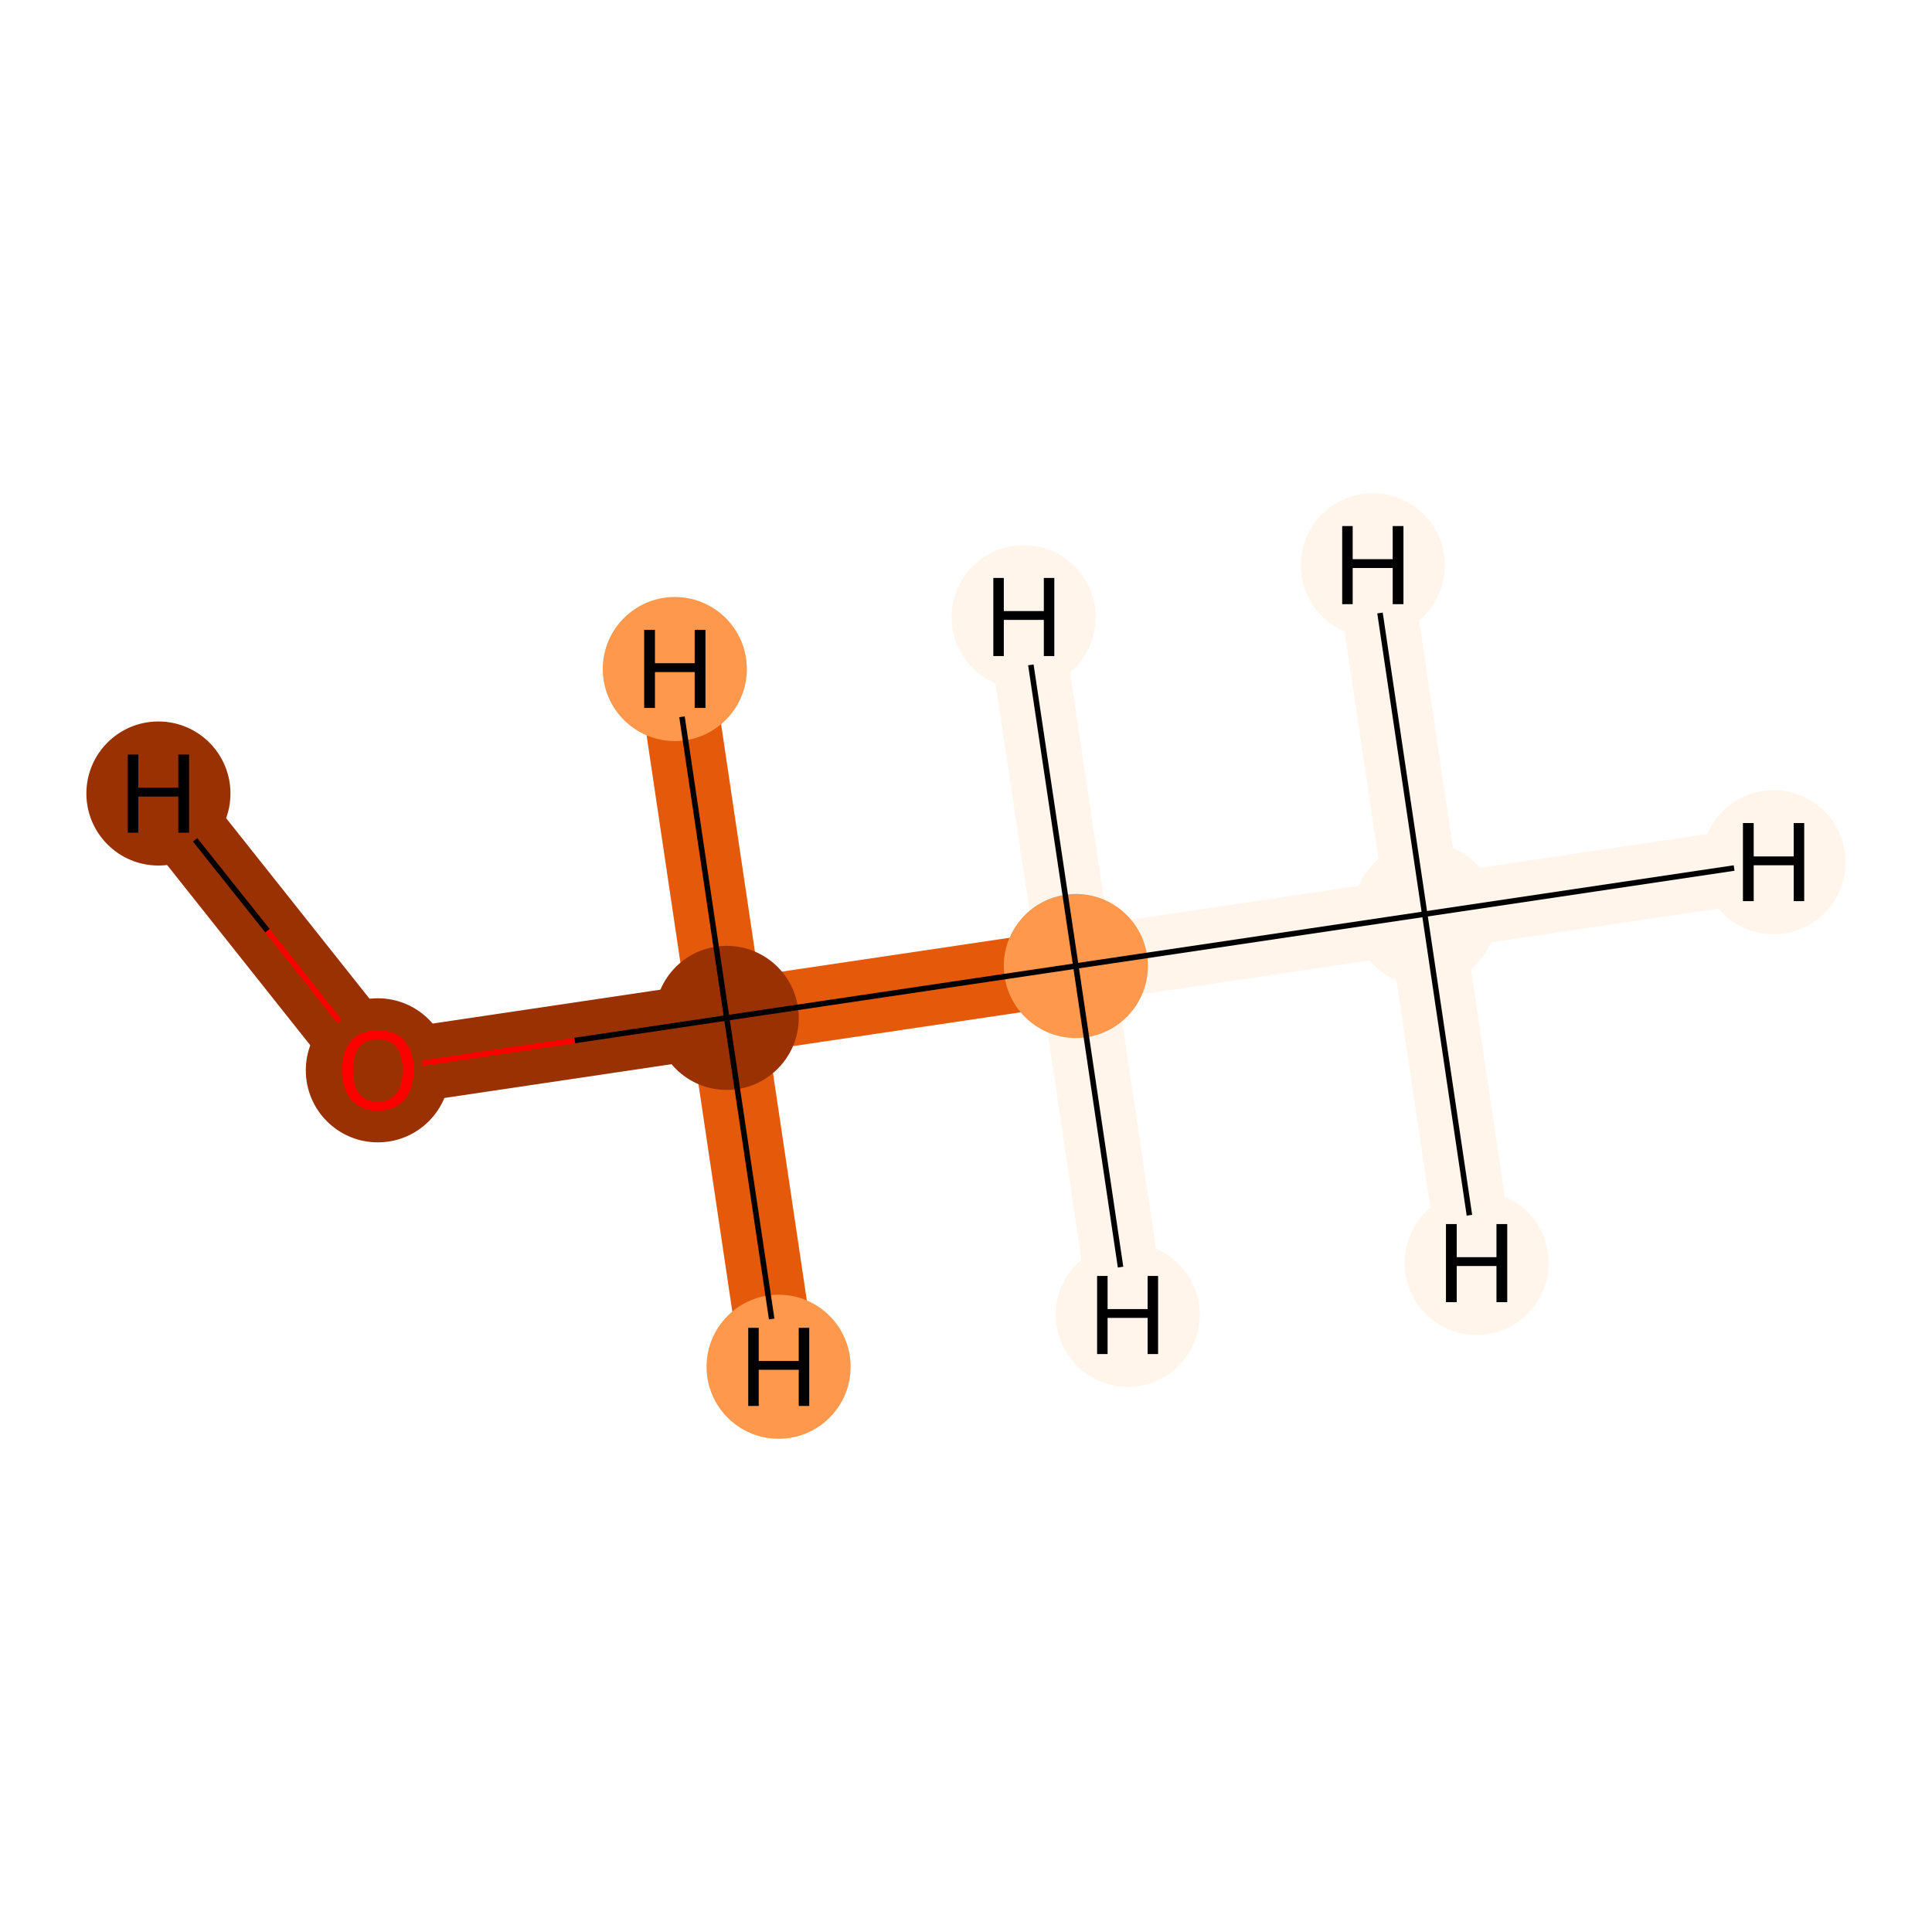 <?xml version='1.0' encoding='iso-8859-1'?>
<svg version='1.1' baseProfile='full'
              xmlns='http://www.w3.org/2000/svg'
                      xmlns:rdkit='http://www.rdkit.org/xml'
                      xmlns:xlink='http://www.w3.org/1999/xlink'
                  xml:space='preserve'
width='700px' height='700px' viewBox='0 0 700 700'>
<!-- END OF HEADER -->
<rect style='opacity:1.0;fill:#FFFFFF;stroke:none' width='700.0' height='700.0' x='0.0' y='0.0'> </rect>
<path d='M 516.2,331.2 L 389.8,350.0' style='fill:none;fill-rule:evenodd;stroke:#FFF5EB;stroke-width:27.3px;stroke-linecap:butt;stroke-linejoin:miter;stroke-opacity:1' />
<path d='M 516.2,331.2 L 642.6,312.4' style='fill:none;fill-rule:evenodd;stroke:#FFF5EB;stroke-width:27.3px;stroke-linecap:butt;stroke-linejoin:miter;stroke-opacity:1' />
<path d='M 516.2,331.2 L 535.0,457.6' style='fill:none;fill-rule:evenodd;stroke:#FFF5EB;stroke-width:27.3px;stroke-linecap:butt;stroke-linejoin:miter;stroke-opacity:1' />
<path d='M 516.2,331.2 L 497.4,204.8' style='fill:none;fill-rule:evenodd;stroke:#FFF5EB;stroke-width:27.3px;stroke-linecap:butt;stroke-linejoin:miter;stroke-opacity:1' />
<path d='M 389.8,350.0 L 263.3,368.8' style='fill:none;fill-rule:evenodd;stroke:#E5590A;stroke-width:27.3px;stroke-linecap:butt;stroke-linejoin:miter;stroke-opacity:1' />
<path d='M 389.8,350.0 L 370.9,223.6' style='fill:none;fill-rule:evenodd;stroke:#FFF5EB;stroke-width:27.3px;stroke-linecap:butt;stroke-linejoin:miter;stroke-opacity:1' />
<path d='M 389.8,350.0 L 408.6,476.4' style='fill:none;fill-rule:evenodd;stroke:#FFF5EB;stroke-width:27.3px;stroke-linecap:butt;stroke-linejoin:miter;stroke-opacity:1' />
<path d='M 263.3,368.8 L 136.9,387.6' style='fill:none;fill-rule:evenodd;stroke:#993103;stroke-width:27.3px;stroke-linecap:butt;stroke-linejoin:miter;stroke-opacity:1' />
<path d='M 263.3,368.8 L 282.1,495.2' style='fill:none;fill-rule:evenodd;stroke:#E5590A;stroke-width:27.3px;stroke-linecap:butt;stroke-linejoin:miter;stroke-opacity:1' />
<path d='M 263.3,368.8 L 244.5,242.4' style='fill:none;fill-rule:evenodd;stroke:#E5590A;stroke-width:27.3px;stroke-linecap:butt;stroke-linejoin:miter;stroke-opacity:1' />
<path d='M 136.9,387.6 L 57.4,287.5' style='fill:none;fill-rule:evenodd;stroke:#993103;stroke-width:27.3px;stroke-linecap:butt;stroke-linejoin:miter;stroke-opacity:1' />
<ellipse cx='516.2' cy='331.2' rx='25.6' ry='25.6'  style='fill:#FFF5EB;fill-rule:evenodd;stroke:#FFF5EB;stroke-width:1.0px;stroke-linecap:butt;stroke-linejoin:miter;stroke-opacity:1' />
<ellipse cx='389.8' cy='350.0' rx='25.6' ry='25.6'  style='fill:#FD984C;fill-rule:evenodd;stroke:#FD984C;stroke-width:1.0px;stroke-linecap:butt;stroke-linejoin:miter;stroke-opacity:1' />
<ellipse cx='263.3' cy='368.8' rx='25.6' ry='25.6'  style='fill:#993103;fill-rule:evenodd;stroke:#993103;stroke-width:1.0px;stroke-linecap:butt;stroke-linejoin:miter;stroke-opacity:1' />
<ellipse cx='136.9' cy='387.8' rx='25.6' ry='25.6'  style='fill:#993103;fill-rule:evenodd;stroke:#993103;stroke-width:1.0px;stroke-linecap:butt;stroke-linejoin:miter;stroke-opacity:1' />
<ellipse cx='642.6' cy='312.4' rx='25.6' ry='25.6'  style='fill:#FFF5EB;fill-rule:evenodd;stroke:#FFF5EB;stroke-width:1.0px;stroke-linecap:butt;stroke-linejoin:miter;stroke-opacity:1' />
<ellipse cx='535.0' cy='457.6' rx='25.6' ry='25.6'  style='fill:#FFF5EB;fill-rule:evenodd;stroke:#FFF5EB;stroke-width:1.0px;stroke-linecap:butt;stroke-linejoin:miter;stroke-opacity:1' />
<ellipse cx='497.4' cy='204.8' rx='25.6' ry='25.6'  style='fill:#FFF5EB;fill-rule:evenodd;stroke:#FFF5EB;stroke-width:1.0px;stroke-linecap:butt;stroke-linejoin:miter;stroke-opacity:1' />
<ellipse cx='370.9' cy='223.6' rx='25.6' ry='25.6'  style='fill:#FFF5EB;fill-rule:evenodd;stroke:#FFF5EB;stroke-width:1.0px;stroke-linecap:butt;stroke-linejoin:miter;stroke-opacity:1' />
<ellipse cx='408.6' cy='476.4' rx='25.6' ry='25.6'  style='fill:#FFF5EB;fill-rule:evenodd;stroke:#FFF5EB;stroke-width:1.0px;stroke-linecap:butt;stroke-linejoin:miter;stroke-opacity:1' />
<ellipse cx='282.1' cy='495.2' rx='25.6' ry='25.6'  style='fill:#FD984C;fill-rule:evenodd;stroke:#FD984C;stroke-width:1.0px;stroke-linecap:butt;stroke-linejoin:miter;stroke-opacity:1' />
<ellipse cx='244.5' cy='242.4' rx='25.6' ry='25.6'  style='fill:#FD984C;fill-rule:evenodd;stroke:#FD984C;stroke-width:1.0px;stroke-linecap:butt;stroke-linejoin:miter;stroke-opacity:1' />
<ellipse cx='57.4' cy='287.5' rx='25.6' ry='25.6'  style='fill:#993103;fill-rule:evenodd;stroke:#993103;stroke-width:1.0px;stroke-linecap:butt;stroke-linejoin:miter;stroke-opacity:1' />
<path class='bond-0 atom-0 atom-1' d='M 516.2,331.2 L 389.8,350.0' style='fill:none;fill-rule:evenodd;stroke:#000000;stroke-width:2.0px;stroke-linecap:butt;stroke-linejoin:miter;stroke-opacity:1' />
<path class='bond-3 atom-0 atom-4' d='M 516.2,331.2 L 628.3,314.5' style='fill:none;fill-rule:evenodd;stroke:#000000;stroke-width:2.0px;stroke-linecap:butt;stroke-linejoin:miter;stroke-opacity:1' />
<path class='bond-4 atom-0 atom-5' d='M 516.2,331.2 L 532.4,440.3' style='fill:none;fill-rule:evenodd;stroke:#000000;stroke-width:2.0px;stroke-linecap:butt;stroke-linejoin:miter;stroke-opacity:1' />
<path class='bond-5 atom-0 atom-6' d='M 516.2,331.2 L 500.0,222.1' style='fill:none;fill-rule:evenodd;stroke:#000000;stroke-width:2.0px;stroke-linecap:butt;stroke-linejoin:miter;stroke-opacity:1' />
<path class='bond-1 atom-1 atom-2' d='M 389.8,350.0 L 263.3,368.8' style='fill:none;fill-rule:evenodd;stroke:#000000;stroke-width:2.0px;stroke-linecap:butt;stroke-linejoin:miter;stroke-opacity:1' />
<path class='bond-6 atom-1 atom-7' d='M 389.8,350.0 L 373.5,240.9' style='fill:none;fill-rule:evenodd;stroke:#000000;stroke-width:2.0px;stroke-linecap:butt;stroke-linejoin:miter;stroke-opacity:1' />
<path class='bond-7 atom-1 atom-8' d='M 389.8,350.0 L 406.0,459.1' style='fill:none;fill-rule:evenodd;stroke:#000000;stroke-width:2.0px;stroke-linecap:butt;stroke-linejoin:miter;stroke-opacity:1' />
<path class='bond-2 atom-2 atom-3' d='M 263.3,368.8 L 208.2,377.0' style='fill:none;fill-rule:evenodd;stroke:#000000;stroke-width:2.0px;stroke-linecap:butt;stroke-linejoin:miter;stroke-opacity:1' />
<path class='bond-2 atom-2 atom-3' d='M 208.2,377.0 L 153.1,385.2' style='fill:none;fill-rule:evenodd;stroke:#FF0000;stroke-width:2.0px;stroke-linecap:butt;stroke-linejoin:miter;stroke-opacity:1' />
<path class='bond-8 atom-2 atom-9' d='M 263.3,368.8 L 279.6,477.9' style='fill:none;fill-rule:evenodd;stroke:#000000;stroke-width:2.0px;stroke-linecap:butt;stroke-linejoin:miter;stroke-opacity:1' />
<path class='bond-9 atom-2 atom-10' d='M 263.3,368.8 L 247.1,259.7' style='fill:none;fill-rule:evenodd;stroke:#000000;stroke-width:2.0px;stroke-linecap:butt;stroke-linejoin:miter;stroke-opacity:1' />
<path class='bond-10 atom-3 atom-11' d='M 123.0,370.1 L 96.9,337.2' style='fill:none;fill-rule:evenodd;stroke:#FF0000;stroke-width:2.0px;stroke-linecap:butt;stroke-linejoin:miter;stroke-opacity:1' />
<path class='bond-10 atom-3 atom-11' d='M 96.9,337.2 L 70.7,304.3' style='fill:none;fill-rule:evenodd;stroke:#000000;stroke-width:2.0px;stroke-linecap:butt;stroke-linejoin:miter;stroke-opacity:1' />
<path  class='atom-3' d='M 123.9 387.7
Q 123.9 380.9, 127.3 377.1
Q 130.6 373.3, 136.9 373.3
Q 143.2 373.3, 146.5 377.1
Q 149.9 380.9, 149.9 387.7
Q 149.9 394.6, 146.5 398.5
Q 143.1 402.4, 136.9 402.4
Q 130.7 402.4, 127.3 398.5
Q 123.9 394.6, 123.9 387.7
M 136.9 399.2
Q 141.2 399.2, 143.5 396.3
Q 145.9 393.4, 145.9 387.7
Q 145.9 382.1, 143.5 379.3
Q 141.2 376.5, 136.9 376.5
Q 132.6 376.5, 130.2 379.3
Q 127.9 382.1, 127.9 387.7
Q 127.9 393.4, 130.2 396.3
Q 132.6 399.2, 136.9 399.2
' fill='#FF0000'/>
<path  class='atom-4' d='M 631.5 298.2
L 635.4 298.2
L 635.4 310.3
L 649.9 310.3
L 649.9 298.2
L 653.7 298.2
L 653.7 326.5
L 649.9 326.5
L 649.9 313.5
L 635.4 313.5
L 635.4 326.5
L 631.5 326.5
L 631.5 298.2
' fill='#000000'/>
<path  class='atom-5' d='M 523.9 443.5
L 527.8 443.5
L 527.8 455.5
L 542.2 455.5
L 542.2 443.5
L 546.1 443.5
L 546.1 471.8
L 542.2 471.8
L 542.2 458.7
L 527.8 458.7
L 527.8 471.8
L 523.9 471.8
L 523.9 443.5
' fill='#000000'/>
<path  class='atom-6' d='M 486.3 190.6
L 490.1 190.6
L 490.1 202.6
L 504.6 202.6
L 504.6 190.6
L 508.5 190.6
L 508.5 218.9
L 504.6 218.9
L 504.6 205.8
L 490.1 205.8
L 490.1 218.9
L 486.3 218.9
L 486.3 190.6
' fill='#000000'/>
<path  class='atom-7' d='M 359.9 209.4
L 363.7 209.4
L 363.7 221.4
L 378.2 221.4
L 378.2 209.4
L 382.0 209.4
L 382.0 237.7
L 378.2 237.7
L 378.2 224.6
L 363.7 224.6
L 363.7 237.7
L 359.9 237.7
L 359.9 209.4
' fill='#000000'/>
<path  class='atom-8' d='M 397.5 462.3
L 401.3 462.3
L 401.3 474.3
L 415.8 474.3
L 415.8 462.3
L 419.6 462.3
L 419.6 490.6
L 415.8 490.6
L 415.8 477.5
L 401.3 477.5
L 401.3 490.6
L 397.5 490.6
L 397.5 462.3
' fill='#000000'/>
<path  class='atom-9' d='M 271.1 481.1
L 274.9 481.1
L 274.9 493.1
L 289.4 493.1
L 289.4 481.1
L 293.2 481.1
L 293.2 509.4
L 289.4 509.4
L 289.4 496.3
L 274.9 496.3
L 274.9 509.4
L 271.1 509.4
L 271.1 481.1
' fill='#000000'/>
<path  class='atom-10' d='M 233.4 228.2
L 237.3 228.2
L 237.3 240.3
L 251.7 240.3
L 251.7 228.2
L 255.6 228.2
L 255.6 256.5
L 251.7 256.5
L 251.7 243.5
L 237.3 243.5
L 237.3 256.5
L 233.4 256.5
L 233.4 228.2
' fill='#000000'/>
<path  class='atom-11' d='M 46.3 273.4
L 50.1 273.4
L 50.1 285.4
L 64.6 285.4
L 64.6 273.4
L 68.5 273.4
L 68.5 301.7
L 64.6 301.7
L 64.6 288.6
L 50.1 288.6
L 50.1 301.7
L 46.3 301.7
L 46.3 273.4
' fill='#000000'/>
</svg>
